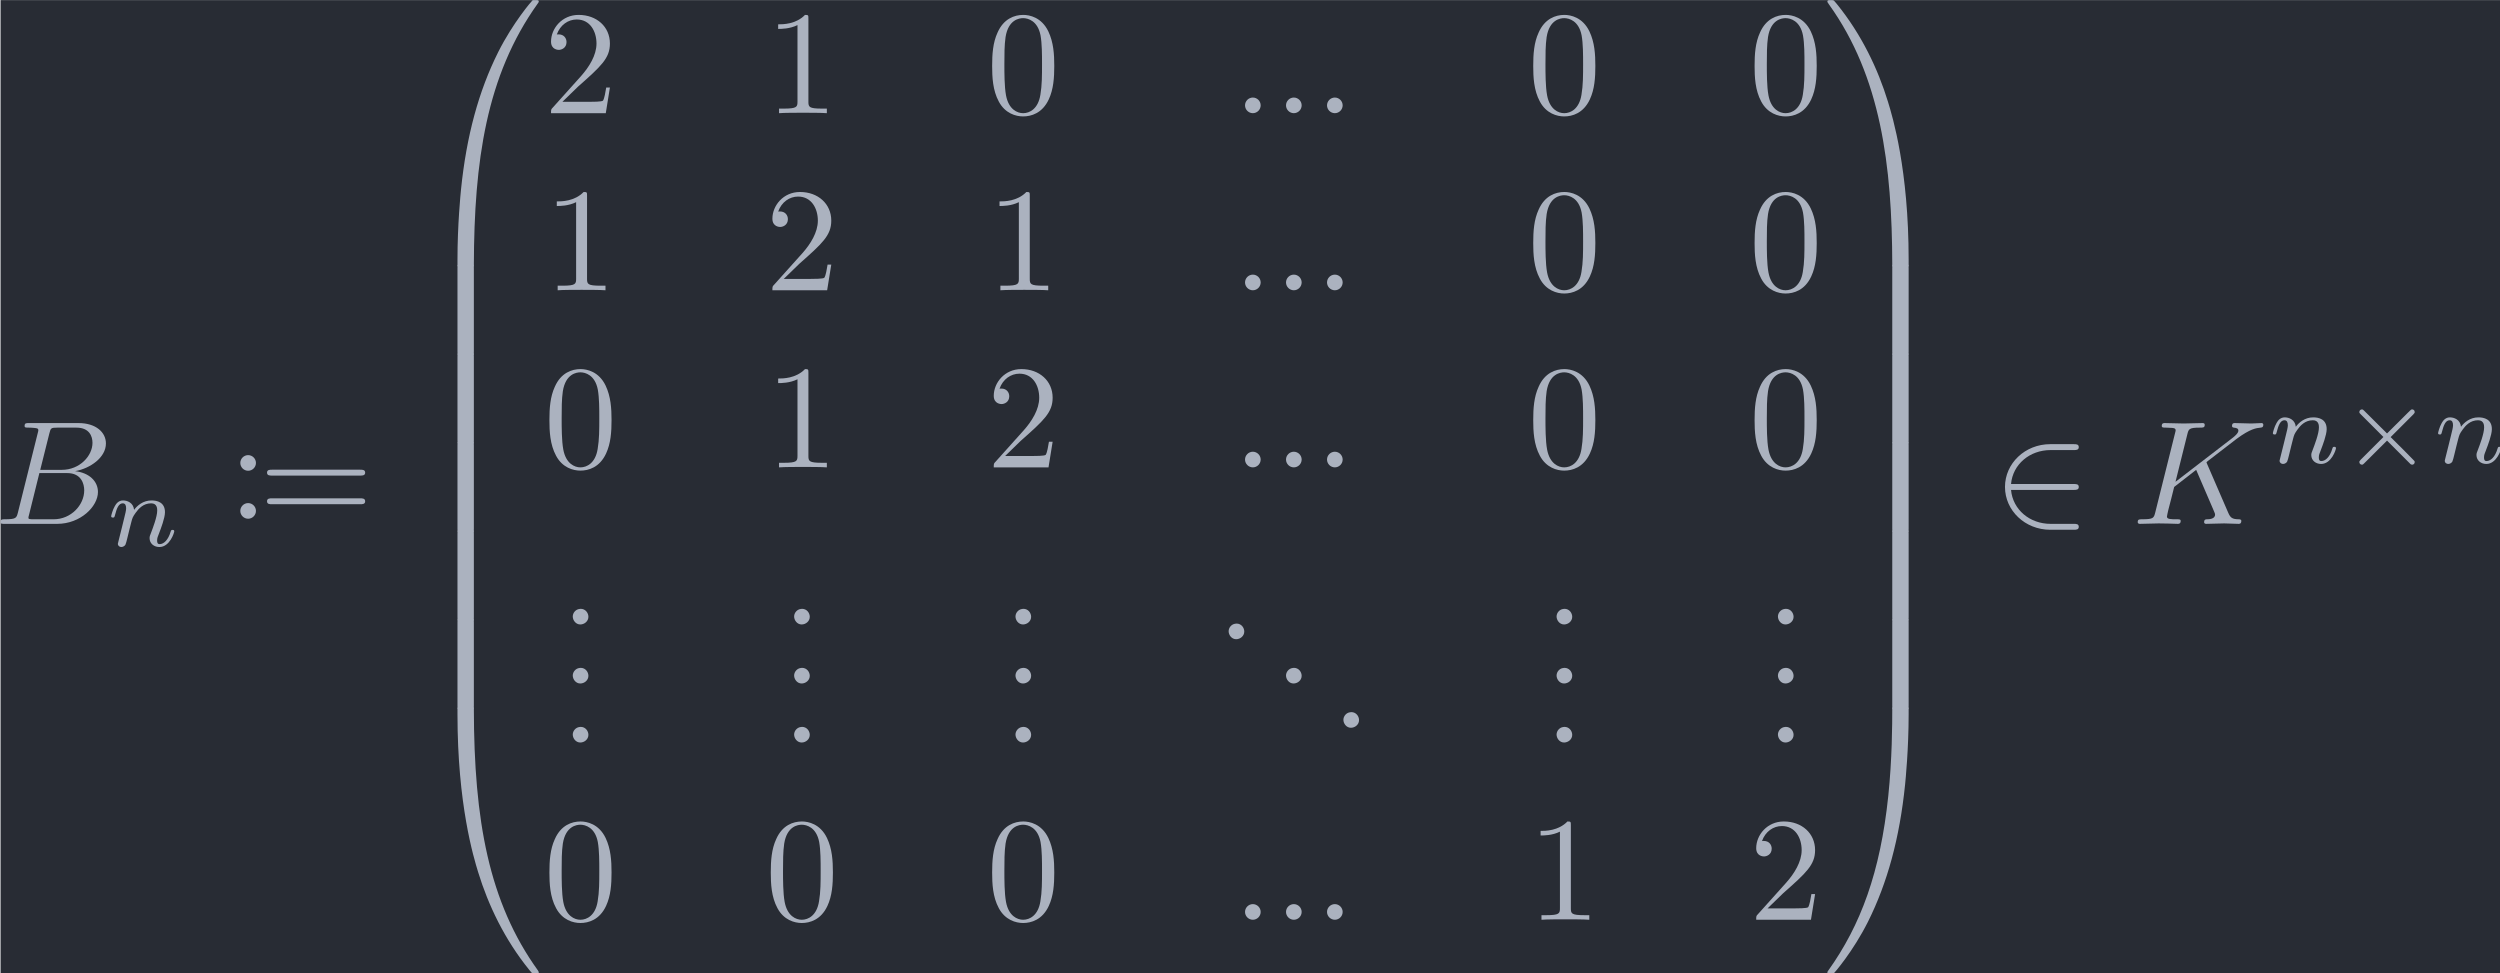 <?xml version='1.0' encoding='UTF-8'?>
<!-- This file was generated by dvisvgm 3.4.2 -->
<svg version='1.1' xmlns='http://www.w3.org/2000/svg' xmlns:xlink='http://www.w3.org/1999/xlink' width='196.789pt' height='76.627pt' viewBox='174.14 33.385 196.789 76.627'>
<defs>
<path id='g1-50' d='M5.46-2.291C5.629-2.291 5.808-2.291 5.808-2.491S5.629-2.69 5.46-2.69H1.235C1.355-4.025 2.501-4.981 3.905-4.981H5.46C5.629-4.981 5.808-4.981 5.808-5.181S5.629-5.38 5.46-5.38H3.885C2.182-5.38 .827-4.085 .827-2.491S2.182 .399 3.885 .399H5.46C5.629 .399 5.808 .399 5.808 .199S5.629 0 5.46 0H3.905C2.501 0 1.355-.956 1.235-2.291H5.46Z'/>
<path id='g0-46' d='M1.305-1.056C1.056-1.026 .857-.797 .857-.548S1.056-.01 1.365-.01C1.634-.01 1.913-.219 1.913-.528C1.913-.787 1.714-1.066 1.395-1.066C1.365-1.066 1.335-1.056 1.305-1.056Z'/>
<path id='g6-48' d='M3.726 17.634C3.945 17.634 4.005 17.634 4.005 17.494C4.025 10.511 4.832 4.712 8.319-.159C8.389-.249 8.389-.269 8.389-.289C8.389-.389 8.319-.389 8.159-.389S7.98-.389 7.96-.369C7.92-.339 6.655 1.116 5.649 3.118C4.334 5.748 3.507 8.767 3.138 12.394C3.108 12.702 2.899 14.775 2.899 17.136V17.524C2.909 17.634 2.969 17.634 3.178 17.634H3.726Z'/>
<path id='g6-49' d='M5.808 17.136C5.808 11.049 4.722 7.482 4.413 6.476C3.736 4.264 2.63 1.933 .966-.12C.817-.299 .777-.349 .737-.369C.717-.379 .707-.389 .548-.389C.399-.389 .319-.389 .319-.289C.319-.269 .319-.249 .448-.07C3.915 4.772 4.692 10.75 4.702 17.494C4.702 17.634 4.762 17.634 4.981 17.634H5.529C5.738 17.634 5.798 17.634 5.808 17.524V17.136Z'/>
<path id='g6-64' d='M3.178-.498C2.969-.498 2.909-.498 2.899-.389V0C2.899 6.087 3.985 9.654 4.294 10.66C4.971 12.872 6.077 15.203 7.741 17.255C7.89 17.435 7.93 17.484 7.97 17.504C7.99 17.514 8 17.524 8.159 17.524S8.389 17.524 8.389 17.425C8.389 17.405 8.389 17.385 8.329 17.295C5.011 12.692 4.015 7.153 4.005-.359C4.005-.498 3.945-.498 3.726-.498H3.178Z'/>
<path id='g6-65' d='M5.808-.389C5.798-.498 5.738-.498 5.529-.498H4.981C4.762-.498 4.702-.498 4.702-.359C4.702 .667 4.692 3.039 4.433 5.519C3.895 10.67 2.57 14.237 .389 17.295C.319 17.385 .319 17.405 .319 17.425C.319 17.524 .399 17.524 .548 17.524C.707 17.524 .727 17.524 .747 17.504C.787 17.474 2.052 16.02 3.059 14.017C4.374 11.387 5.2 8.369 5.569 4.742C5.599 4.433 5.808 2.361 5.808 0V-.389Z'/>
<path id='g6-66' d='M4.005 .169C4.005-.09 3.995-.1 3.726-.1H3.178C2.909-.1 2.899-.09 2.899 .169V5.808C2.899 6.067 2.909 6.077 3.178 6.077H3.726C3.995 6.077 4.005 6.067 4.005 5.808V.169Z'/>
<path id='g6-67' d='M5.808 .169C5.808-.09 5.798-.1 5.529-.1H4.981C4.712-.1 4.702-.09 4.702 .169V5.808C4.702 6.067 4.712 6.077 4.981 6.077H5.529C5.798 6.077 5.808 6.067 5.808 5.808V.169Z'/>
<path id='g5-48' d='M4.583-3.188C4.583-3.985 4.533-4.782 4.184-5.519C3.726-6.476 2.909-6.635 2.491-6.635C1.893-6.635 1.166-6.376 .757-5.45C.438-4.762 .389-3.985 .389-3.188C.389-2.441 .428-1.544 .837-.787C1.265 .02 1.993 .219 2.481 .219C3.019 .219 3.776 .01 4.214-.936C4.533-1.624 4.583-2.401 4.583-3.188ZM2.481 0C2.092 0 1.504-.249 1.325-1.205C1.215-1.803 1.215-2.72 1.215-3.308C1.215-3.945 1.215-4.603 1.295-5.141C1.484-6.326 2.232-6.416 2.481-6.416C2.809-6.416 3.467-6.237 3.656-5.25C3.756-4.692 3.756-3.935 3.756-3.308C3.756-2.56 3.756-1.883 3.646-1.245C3.497-.299 2.929 0 2.481 0Z'/>
<path id='g5-49' d='M2.929-6.376C2.929-6.615 2.929-6.635 2.7-6.635C2.082-5.998 1.205-5.998 .887-5.998V-5.689C1.086-5.689 1.674-5.689 2.192-5.948V-.787C2.192-.428 2.162-.309 1.265-.309H.946V0C1.295-.03 2.162-.03 2.56-.03S3.826-.03 4.174 0V-.309H3.856C2.959-.309 2.929-.418 2.929-.787V-6.376Z'/>
<path id='g5-50' d='M1.265-.767L2.321-1.793C3.875-3.168 4.473-3.706 4.473-4.702C4.473-5.838 3.577-6.635 2.361-6.635C1.235-6.635 .498-5.719 .498-4.832C.498-4.274 .996-4.274 1.026-4.274C1.196-4.274 1.544-4.394 1.544-4.802C1.544-5.061 1.365-5.32 1.016-5.32C.936-5.32 .917-5.32 .887-5.31C1.116-5.958 1.654-6.326 2.232-6.326C3.138-6.326 3.567-5.519 3.567-4.702C3.567-3.905 3.068-3.118 2.521-2.501L.608-.369C.498-.259 .498-.239 .498 0H4.194L4.473-1.733H4.224C4.174-1.435 4.105-.996 4.005-.847C3.935-.767 3.278-.767 3.059-.767H1.265Z'/>
<path id='g5-58' d='M1.913-3.766C1.913-4.055 1.674-4.294 1.385-4.294S.857-4.055 .857-3.766S1.096-3.238 1.385-3.238S1.913-3.477 1.913-3.766ZM1.913-.528C1.913-.817 1.674-1.056 1.385-1.056S.857-.817 .857-.528S1.096 0 1.385 0S1.913-.239 1.913-.528Z'/>
<path id='g5-61' d='M6.844-3.258C6.994-3.258 7.183-3.258 7.183-3.457S6.994-3.656 6.854-3.656H.887C.747-3.656 .558-3.656 .558-3.457S.747-3.258 .897-3.258H6.844ZM6.854-1.325C6.994-1.325 7.183-1.325 7.183-1.524S6.994-1.724 6.844-1.724H.897C.747-1.724 .558-1.724 .558-1.524S.747-1.325 .887-1.325H6.854Z'/>
<path id='g4-110' d='M.851-.439C.823-.349 .781-.174 .781-.153C.781 0 .907 .07 1.018 .07C1.144 .07 1.255-.021 1.29-.084S1.381-.37 1.416-.516C1.451-.649 1.527-.969 1.569-1.144C1.611-1.297 1.653-1.451 1.688-1.611C1.764-1.897 1.778-1.953 1.981-2.239C2.176-2.518 2.504-2.88 3.027-2.88C3.431-2.88 3.438-2.525 3.438-2.392C3.438-1.974 3.138-1.2 3.027-.907C2.95-.711 2.922-.649 2.922-.53C2.922-.16 3.229 .07 3.585 .07C4.282 .07 4.589-.893 4.589-.997C4.589-1.088 4.498-1.088 4.477-1.088C4.38-1.088 4.373-1.046 4.345-.969C4.184-.411 3.884-.126 3.605-.126C3.459-.126 3.431-.223 3.431-.37C3.431-.53 3.466-.621 3.592-.934C3.675-1.151 3.961-1.89 3.961-2.28C3.961-2.957 3.424-3.075 3.055-3.075C2.476-3.075 2.085-2.72 1.876-2.441C1.827-2.922 1.416-3.075 1.13-3.075C.83-3.075 .669-2.859 .579-2.699C.425-2.441 .328-2.043 .328-2.008C.328-1.918 .425-1.918 .446-1.918C.544-1.918 .551-1.939 .6-2.127C.704-2.538 .837-2.88 1.109-2.88C1.29-2.88 1.339-2.727 1.339-2.538C1.339-2.406 1.276-2.148 1.227-1.96S1.109-1.485 1.074-1.332L.851-.439Z'/>
<path id='g2-2' d='M4.882-3.271C4.958-3.347 4.979-3.389 4.979-3.438C4.979-3.55 4.889-3.612 4.812-3.612C4.742-3.612 4.721-3.592 4.638-3.508L3.11-1.988L1.576-3.515C1.506-3.585 1.478-3.612 1.416-3.612C1.318-3.612 1.241-3.536 1.241-3.438C1.241-3.375 1.262-3.354 1.346-3.271L2.866-1.75L1.346-.23C1.248-.133 1.241-.098 1.241-.056C1.241 .042 1.318 .119 1.416 .119C1.478 .119 1.499 .098 1.576 .021L3.11-1.506L4.7 .084C4.735 .105 4.77 .119 4.812 .119C4.889 .119 4.979 .056 4.979-.056C4.979-.112 4.965-.126 4.944-.146C4.931-.174 3.578-1.527 3.354-1.743L4.882-3.271Z'/>
<path id='g3-58' d='M1.913-.528C1.913-.817 1.674-1.056 1.385-1.056S.857-.817 .857-.528S1.096 0 1.385 0S1.913-.239 1.913-.528Z'/>
<path id='g3-66' d='M1.594-.777C1.494-.389 1.474-.309 .687-.309C.518-.309 .418-.309 .418-.11C.418 0 .508 0 .687 0H4.244C5.818 0 6.994-1.176 6.994-2.152C6.994-2.869 6.416-3.447 5.45-3.557C6.486-3.746 7.532-4.483 7.532-5.43C7.532-6.167 6.874-6.804 5.679-6.804H2.331C2.142-6.804 2.042-6.804 2.042-6.605C2.042-6.496 2.132-6.496 2.321-6.496C2.341-6.496 2.531-6.496 2.7-6.476C2.879-6.456 2.969-6.446 2.969-6.316C2.969-6.276 2.959-6.247 2.929-6.127L1.594-.777ZM3.098-3.646L3.716-6.117C3.806-6.466 3.826-6.496 4.254-6.496H5.539C6.416-6.496 6.625-5.908 6.625-5.469C6.625-4.593 5.768-3.646 4.553-3.646H3.098ZM2.65-.309C2.511-.309 2.491-.309 2.431-.319C2.331-.329 2.301-.339 2.301-.418C2.301-.448 2.301-.468 2.351-.648L3.039-3.427H4.922C5.878-3.427 6.067-2.69 6.067-2.262C6.067-1.275 5.181-.309 4.005-.309H2.65Z'/>
<path id='g3-75' d='M5.071-4.025C5.061-4.055 5.021-4.134 5.021-4.164C5.021-4.174 5.2-4.314 5.31-4.394L7.054-5.738C7.99-6.426 8.379-6.466 8.677-6.496C8.757-6.506 8.857-6.516 8.857-6.695C8.857-6.735 8.827-6.804 8.747-6.804C8.528-6.804 8.279-6.775 8.04-6.775C7.681-6.775 7.293-6.804 6.934-6.804C6.864-6.804 6.745-6.804 6.745-6.605C6.745-6.535 6.795-6.506 6.864-6.496C7.083-6.476 7.173-6.426 7.173-6.286C7.173-6.107 6.874-5.878 6.814-5.828L2.929-2.839L3.726-6.037C3.816-6.396 3.836-6.496 4.563-6.496C4.812-6.496 4.902-6.496 4.902-6.695C4.902-6.785 4.822-6.804 4.762-6.804C4.483-6.804 3.766-6.775 3.487-6.775C3.198-6.775 2.491-6.804 2.202-6.804C2.132-6.804 2.002-6.804 2.002-6.615C2.002-6.496 2.092-6.496 2.291-6.496C2.421-6.496 2.6-6.486 2.72-6.476C2.879-6.456 2.939-6.426 2.939-6.316C2.939-6.276 2.929-6.247 2.899-6.127L1.564-.777C1.465-.389 1.445-.309 .658-.309C.488-.309 .379-.309 .379-.12C.379 0 .498 0 .528 0C.807 0 1.514-.03 1.793-.03C2.002-.03 2.222-.02 2.431-.02C2.65-.02 2.869 0 3.078 0C3.148 0 3.278 0 3.278-.199C3.278-.309 3.188-.309 2.999-.309C2.63-.309 2.351-.309 2.351-.488C2.351-.558 2.411-.777 2.441-.927C2.58-1.445 2.71-1.973 2.839-2.491L4.324-3.646L5.479-.966C5.599-.697 5.599-.677 5.599-.618C5.599-.319 5.171-.309 5.081-.309C4.971-.309 4.862-.309 4.862-.11C4.862 0 4.981 0 5.001 0C5.4 0 5.818-.03 6.217-.03C6.436-.03 6.974 0 7.193 0C7.243 0 7.372 0 7.372-.199C7.372-.309 7.263-.309 7.173-.309C6.765-.319 6.635-.408 6.486-.757L5.071-4.025Z'/>
</defs>
<g id='page1' transform='matrix(1.166 0 0 1.166 0 0)'>
<rect x='149.385' y='28.639' width='168.814' height='65.734' fill='#282c34'/>
<g fill='#abb2bf'>
<use x='148.967' y='63.997' xlink:href='#g3-66'/>
<use x='156.524' y='65.491' xlink:href='#g4-110'/>
<use x='164.714' y='63.651' xlink:href='#g5-58'/>
<use x='166.817' y='63.997' xlink:href='#g5-61'/>
<use x='177.333' y='29.028' xlink:href='#g6-48'/>
<use x='177.333' y='46.562' xlink:href='#g6-66'/>
<use x='177.333' y='52.54' xlink:href='#g6-66'/>
<use x='177.333' y='58.518' xlink:href='#g6-66'/>
<use x='177.333' y='64.495' xlink:href='#g6-66'/>
<use x='177.333' y='70.473' xlink:href='#g6-66'/>
<use x='177.333' y='76.849' xlink:href='#g6-64'/>
</g>
<g fill='#abb2bf' transform='matrix(1 0 0 1 -2.491 0)'>
<use x='188.541' y='36.273' xlink:href='#g5-50'/>
</g>
<g fill='#abb2bf' transform='matrix(1 0 0 1 -2.491 0)'>
<use x='203.485' y='36.273' xlink:href='#g5-49'/>
</g>
<g fill='#abb2bf' transform='matrix(1 0 0 1 -2.491 0)'>
<use x='218.429' y='36.273' xlink:href='#g5-48'/>
</g>
<g fill='#abb2bf' transform='matrix(1 0 0 1 -4.151 0)'>
<use x='236.693' y='36.273' xlink:href='#g3-58'/>
<use x='239.46' y='36.273' xlink:href='#g3-58'/>
<use x='242.228' y='36.273' xlink:href='#g3-58'/>
</g>
<g fill='#abb2bf' transform='matrix(1 0 0 1 -2.491 0)'>
<use x='254.957' y='36.273' xlink:href='#g5-48'/>
</g>
<g fill='#abb2bf' transform='matrix(1 0 0 1 -2.491 0)'>
<use x='269.901' y='36.273' xlink:href='#g5-48'/>
</g>
<g fill='#abb2bf' transform='matrix(1 0 0 1 -2.491 0)'>
<use x='188.541' y='48.228' xlink:href='#g5-49'/>
</g>
<g fill='#abb2bf' transform='matrix(1 0 0 1 -2.491 0)'>
<use x='203.485' y='48.228' xlink:href='#g5-50'/>
</g>
<g fill='#abb2bf' transform='matrix(1 0 0 1 -2.491 0)'>
<use x='218.429' y='48.228' xlink:href='#g5-49'/>
</g>
<g fill='#abb2bf' transform='matrix(1 0 0 1 -4.151 0)'>
<use x='236.693' y='48.228' xlink:href='#g3-58'/>
<use x='239.46' y='48.228' xlink:href='#g3-58'/>
<use x='242.228' y='48.228' xlink:href='#g3-58'/>
</g>
<g fill='#abb2bf' transform='matrix(1 0 0 1 -2.491 0)'>
<use x='254.957' y='48.228' xlink:href='#g5-48'/>
</g>
<g fill='#abb2bf' transform='matrix(1 0 0 1 -2.491 0)'>
<use x='269.901' y='48.228' xlink:href='#g5-48'/>
</g>
<g fill='#abb2bf' transform='matrix(1 0 0 1 -2.491 0)'>
<use x='188.541' y='60.184' xlink:href='#g5-48'/>
</g>
<g fill='#abb2bf' transform='matrix(1 0 0 1 -2.491 0)'>
<use x='203.485' y='60.184' xlink:href='#g5-49'/>
</g>
<g fill='#abb2bf' transform='matrix(1 0 0 1 -2.491 0)'>
<use x='218.429' y='60.184' xlink:href='#g5-50'/>
</g>
<g fill='#abb2bf' transform='matrix(1 0 0 1 -4.151 0)'>
<use x='236.693' y='60.184' xlink:href='#g3-58'/>
<use x='239.46' y='60.184' xlink:href='#g3-58'/>
<use x='242.228' y='60.184' xlink:href='#g3-58'/>
</g>
<g fill='#abb2bf' transform='matrix(1 0 0 1 -2.491 0)'>
<use x='254.957' y='60.184' xlink:href='#g5-48'/>
</g>
<g fill='#abb2bf' transform='matrix(1 0 0 1 -2.491 0)'>
<use x='269.901' y='60.184' xlink:href='#g5-48'/>
</g>
<g fill='#abb2bf' transform='matrix(1 0 0 1 -1.383 0)'>
<use x='188.541' y='70.799' xlink:href='#g0-46'/>
<use x='188.541' y='74.784' xlink:href='#g0-46'/>
<use x='188.541' y='78.769' xlink:href='#g0-46'/>
</g>
<g fill='#abb2bf' transform='matrix(1 0 0 1 -1.383 0)'>
<use x='203.485' y='70.799' xlink:href='#g0-46'/>
<use x='203.485' y='74.784' xlink:href='#g0-46'/>
<use x='203.485' y='78.769' xlink:href='#g0-46'/>
</g>
<g fill='#abb2bf' transform='matrix(1 0 0 1 -1.383 0)'>
<use x='218.429' y='70.799' xlink:href='#g0-46'/>
<use x='218.429' y='74.784' xlink:href='#g0-46'/>
<use x='218.429' y='78.769' xlink:href='#g0-46'/>
</g>
<g fill='#abb2bf' transform='matrix(1 0 0 1 -5.811 0)'>
<use x='237.246' y='71.795' xlink:href='#g0-46'/>
<use x='241.12' y='74.784' xlink:href='#g0-46'/>
<use x='244.994' y='77.773' xlink:href='#g0-46'/>
</g>
<g fill='#abb2bf' transform='matrix(1 0 0 1 -1.383 0)'>
<use x='254.957' y='70.799' xlink:href='#g0-46'/>
<use x='254.957' y='74.784' xlink:href='#g0-46'/>
<use x='254.957' y='78.769' xlink:href='#g0-46'/>
</g>
<g fill='#abb2bf' transform='matrix(1 0 0 1 -1.383 0)'>
<use x='269.901' y='70.799' xlink:href='#g0-46'/>
<use x='269.901' y='74.784' xlink:href='#g0-46'/>
<use x='269.901' y='78.769' xlink:href='#g0-46'/>
</g>
<g fill='#abb2bf' transform='matrix(1 0 0 1 -2.491 0)'>
<use x='188.541' y='90.724' xlink:href='#g5-48'/>
</g>
<g fill='#abb2bf' transform='matrix(1 0 0 1 -2.491 0)'>
<use x='203.485' y='90.724' xlink:href='#g5-48'/>
</g>
<g fill='#abb2bf' transform='matrix(1 0 0 1 -2.491 0)'>
<use x='218.429' y='90.724' xlink:href='#g5-48'/>
</g>
<g fill='#abb2bf' transform='matrix(1 0 0 1 -4.151 0)'>
<use x='236.693' y='90.724' xlink:href='#g3-58'/>
<use x='239.46' y='90.724' xlink:href='#g3-58'/>
<use x='242.228' y='90.724' xlink:href='#g3-58'/>
</g>
<g fill='#abb2bf' transform='matrix(1 0 0 1 -2.491 0)'>
<use x='254.957' y='90.724' xlink:href='#g5-49'/>
</g>
<g fill='#abb2bf' transform='matrix(1 0 0 1 -2.491 0)'>
<use x='269.901' y='90.724' xlink:href='#g5-50'/>
</g>
<g fill='#abb2bf'>
<use x='272.391' y='29.028' xlink:href='#g6-49'/>
<use x='272.391' y='46.562' xlink:href='#g6-67'/>
<use x='272.391' y='52.54' xlink:href='#g6-67'/>
<use x='272.391' y='58.518' xlink:href='#g6-67'/>
<use x='272.391' y='64.495' xlink:href='#g6-67'/>
<use x='272.391' y='70.473' xlink:href='#g6-67'/>
<use x='272.391' y='76.849' xlink:href='#g6-65'/>
</g>
<g fill='#abb2bf'>
<use x='283.876' y='63.997' xlink:href='#g1-50'/>
<use x='293.285' y='63.997' xlink:href='#g3-75'/>
<use x='302.459' y='59.883' xlink:href='#g4-110'/>
<use x='307.384' y='59.883' xlink:href='#g2-2'/>
<use x='313.611' y='59.883' xlink:href='#g4-110'/>
</g>
</g>
</svg>
